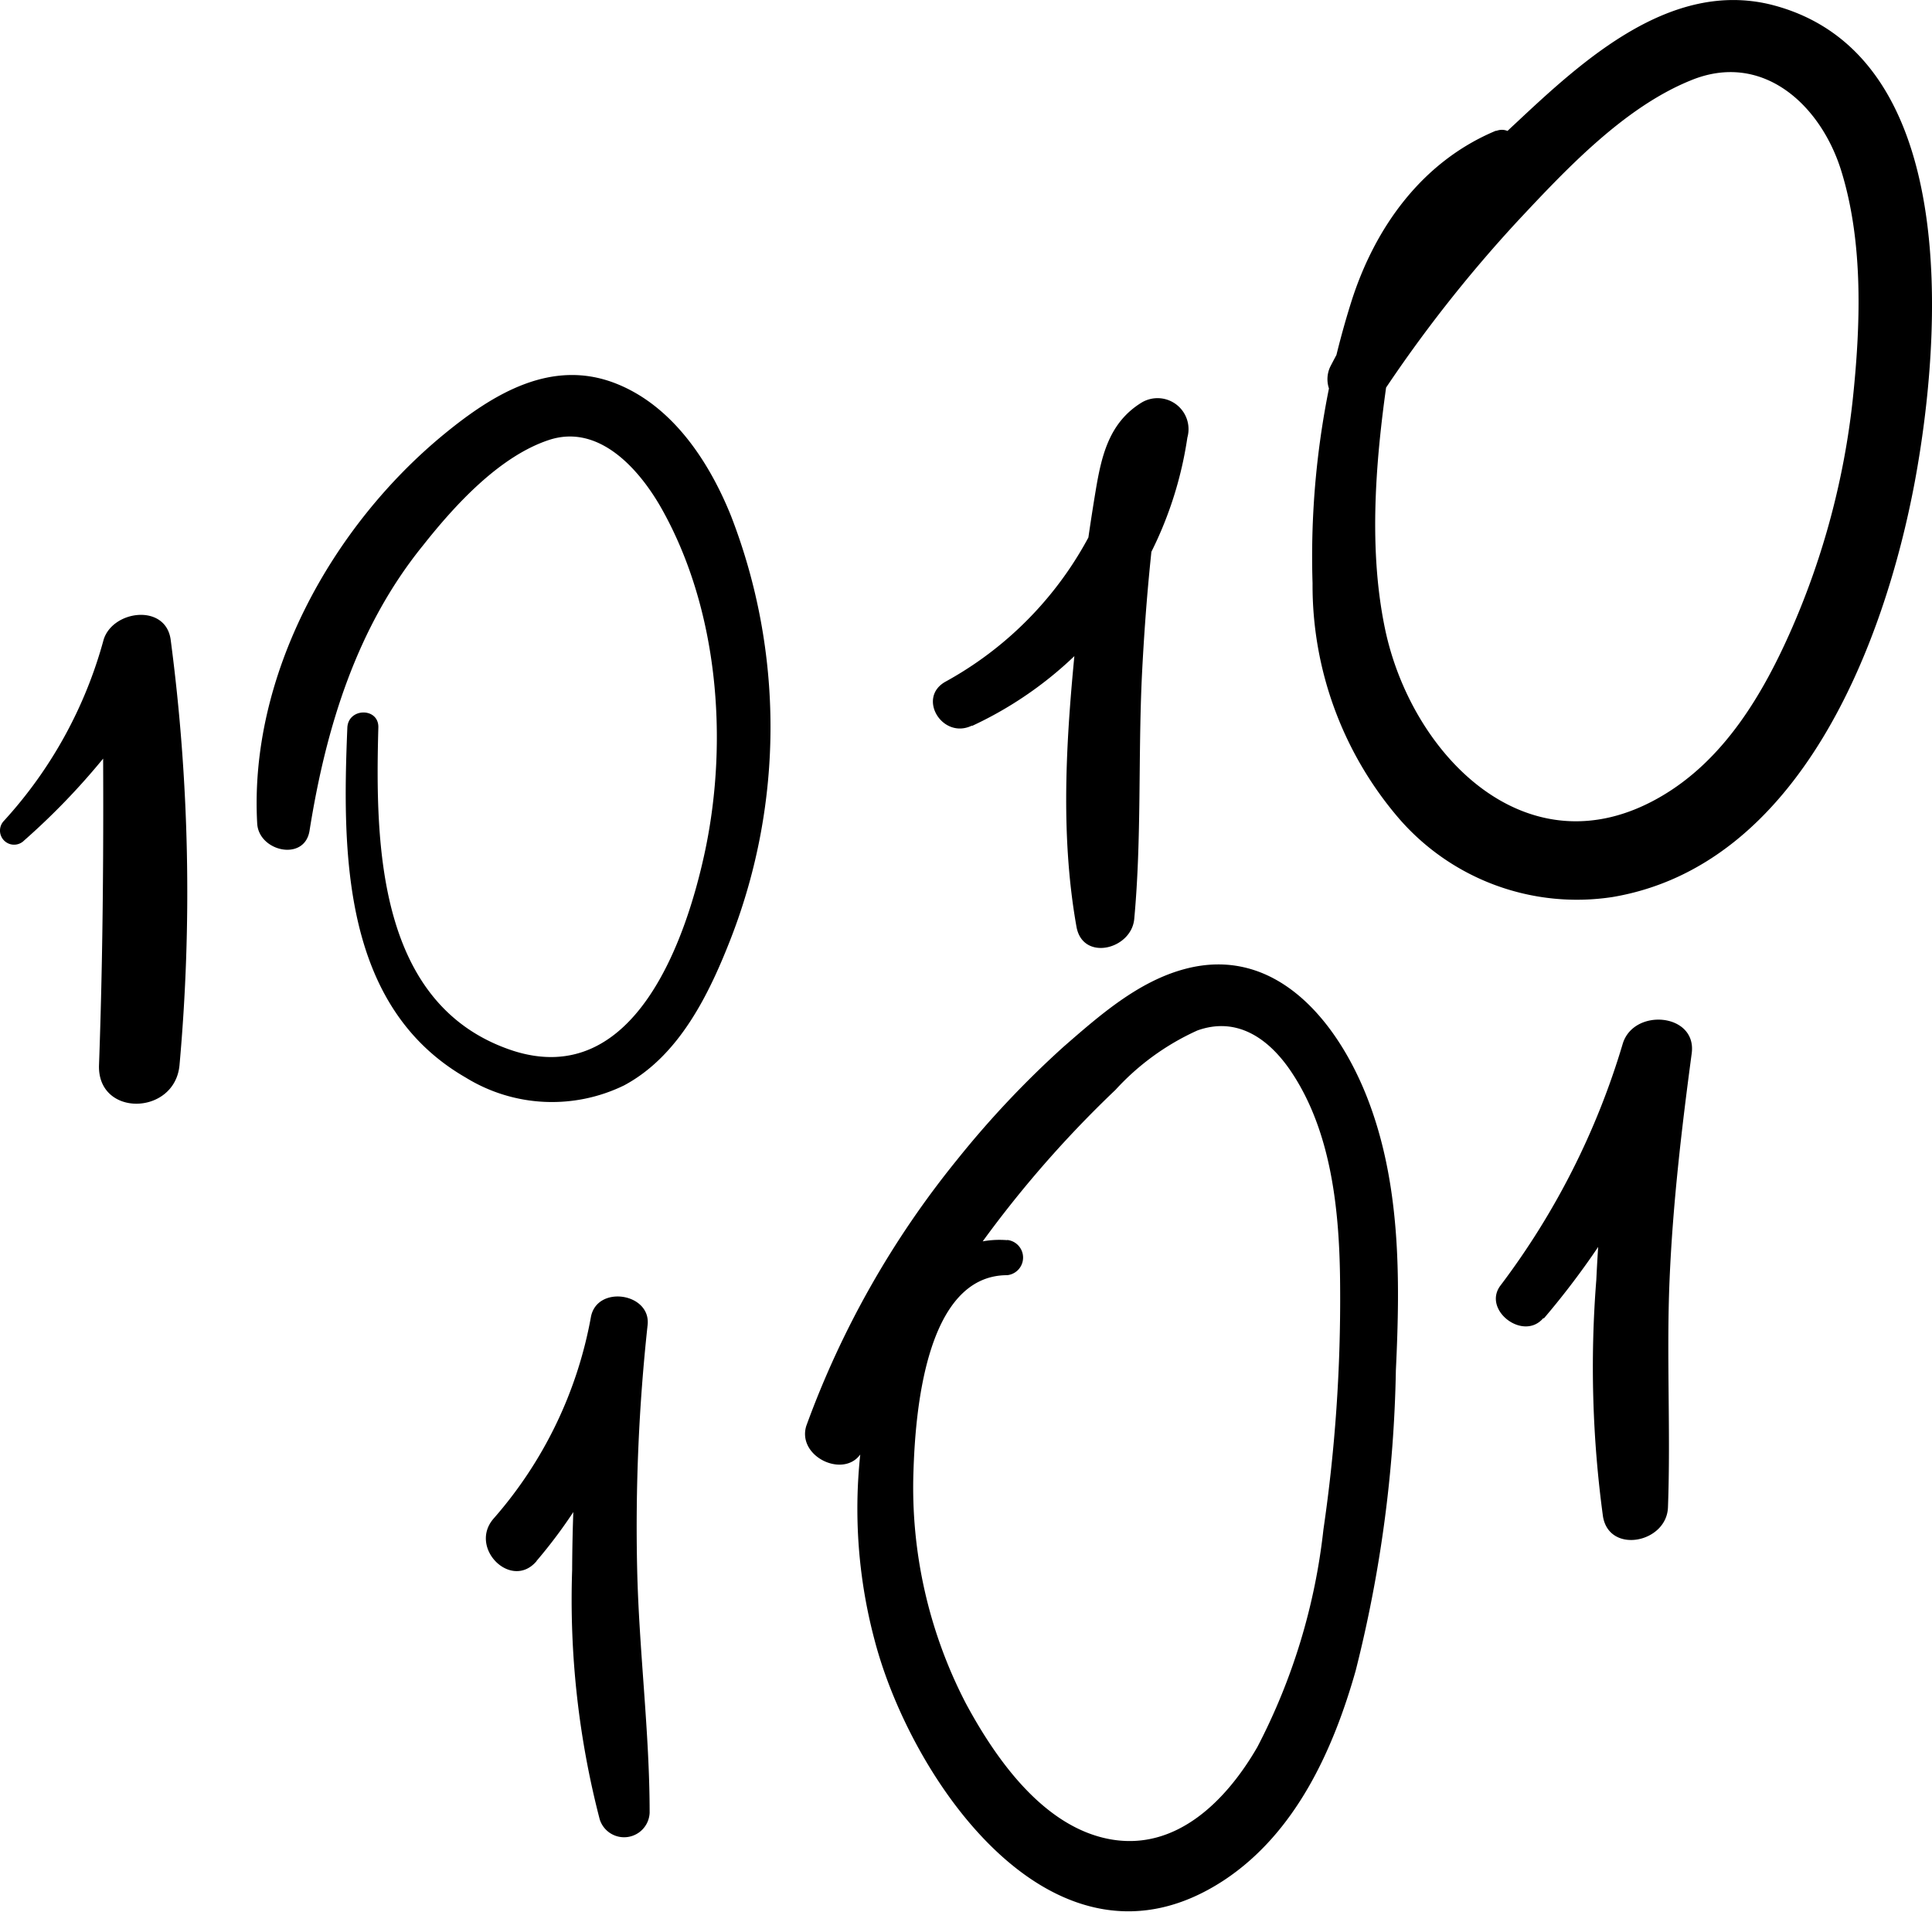 <svg xmlns="http://www.w3.org/2000/svg" viewBox="0 0 96 95"><path d="M1.2,41.76A34.55,34.55,0,0,0,8.3,33.1l-3.22-.87c.08,6.91.09,13.78-.16,20.69-.09,2.6,3.77,2.52,4,0a95.8,95.8,0,0,0-.44-21.14c-.25-1.8-2.87-1.47-3.33,0a21.78,21.78,0,0,1-4.95,9A.7.7,0,0,0,1.2,41.76Zm16.06-5.62C17,42.39,17,50,23.14,53.54a8.17,8.17,0,0,0,7.87.39c2.75-1.47,4.24-4.56,5.32-7.34a29,29,0,0,0,0-20.94c-1.08-2.69-2.89-5.46-5.69-6.58-3.22-1.29-6.13.5-8.57,2.5-5.58,4.58-9.7,12-9.29,19.35.08,1.39,2.35,1.9,2.6.36.81-5.1,2.33-10.1,5.64-14.18,1.58-2,3.8-4.43,6.26-5.24s4.45,1.41,5.56,3.35c2.84,5,3.36,11.48,2.21,17-.95,4.52-3.54,11.92-9.55,10C18.75,50,18.64,42,18.8,36.14,18.82,35.15,17.32,35.16,17.26,36.14Zm31.06-.08A18.82,18.82,0,0,0,59,21.74,1.54,1.54,0,0,0,56.73,20c-1.63,1-2,2.66-2.29,4.4q-.59,3.55-.95,7.14c-.49,4.82-.85,9.73,0,14.51.31,1.73,2.73,1.13,2.87-.39.37-4,.19-8,.38-12.06.1-2,.24-3.92.44-5.87.1-1,.21-2,.35-3,.09-.64.1-1.77.74-2.12L56,20.94a17.76,17.76,0,0,1-9,12.92c-1.46.79-.18,2.89,1.28,2.2Zm26-29.56c-3.66,1.53-6,4.8-7.17,8.48a42.15,42.15,0,0,0-1.93,14,17.77,17.77,0,0,0,4.33,11.73,11.7,11.7,0,0,0,10.58,3.86C89.42,43,93.64,32,95.15,23.91,96.49,16.68,97.49,2.62,88,.23,83-1,78.65,3,75.34,6.1A44,44,0,0,0,66.1,18.22a1.45,1.45,0,0,0,2.5,1.45,68,68,0,0,1,6.86-8.74C77.82,8.41,80.7,5.34,84,4c3.59-1.49,6.51,1.24,7.51,4.55,1.09,3.57.94,7.65.55,11.32a38.89,38.89,0,0,1-3,11.3c-1.44,3.3-3.4,6.63-6.62,8.46-6.59,3.76-12.32-2.15-13.62-8.39-.89-4.27-.41-9,.24-13.25.6-4,2-8.07,6-9.84.92-.41.25-2-.7-1.65ZM26.66,77.56a24.75,24.75,0,0,0,5.47-11.35l-2.77-.76A90.34,90.34,0,0,0,28.43,78,43.4,43.4,0,0,0,29.8,90.4a1.27,1.27,0,0,0,2.48-.33c0-4-.53-8.06-.62-12.11a92.74,92.74,0,0,1,.52-12.13c.17-1.59-2.53-2-2.82-.38a20.81,20.81,0,0,1-4.83,10c-1.27,1.45.88,3.59,2.13,2.12ZM50.05,61.62c-3.87-.3-5.8,3.93-6.64,7a25.33,25.33,0,0,0,.05,12.88c1.83,7,9,17.44,17.38,11.91,3.54-2.35,5.4-6.44,6.52-10.39a65.34,65.34,0,0,0,2-14.93c.22-4.59.25-9.41-1.5-13.74-1.5-3.7-4.54-7.4-9-6.2-2.31.62-4.22,2.3-6,3.85a47.75,47.75,0,0,0-5.3,5.62,45.8,45.8,0,0,0-7.5,13.24C39.58,72.47,42.2,73.6,42.9,72A55.39,55.39,0,0,1,55.43,54.15,12.43,12.43,0,0,1,59.5,51.2c1.93-.69,3.48.36,4.57,1.92,2.13,3.07,2.5,7.17,2.52,10.8A79,79,0,0,1,65.76,76,30.61,30.61,0,0,1,62.48,86.8c-1.51,2.62-4,5.18-7.3,4.59S49.51,87.45,48,84.65A23.28,23.28,0,0,1,45.39,73.1c.09-2.84.58-9.74,4.66-9.74a.88.88,0,0,0,0-1.75ZM76.72,65.5A39.73,39.73,0,0,0,84,52.8l-3.37-.93a92.36,92.36,0,0,0-1.31,11.72,55,55,0,0,0,.33,11.75c.3,1.89,3.16,1.33,3.23-.44.14-3.77-.08-7.54.08-11.31s.6-7.51,1.1-11.25c.27-2-2.89-2.28-3.43-.47a37.74,37.74,0,0,1-6.07,12c-.92,1.21,1.13,2.79,2.12,1.63Z" /></svg>